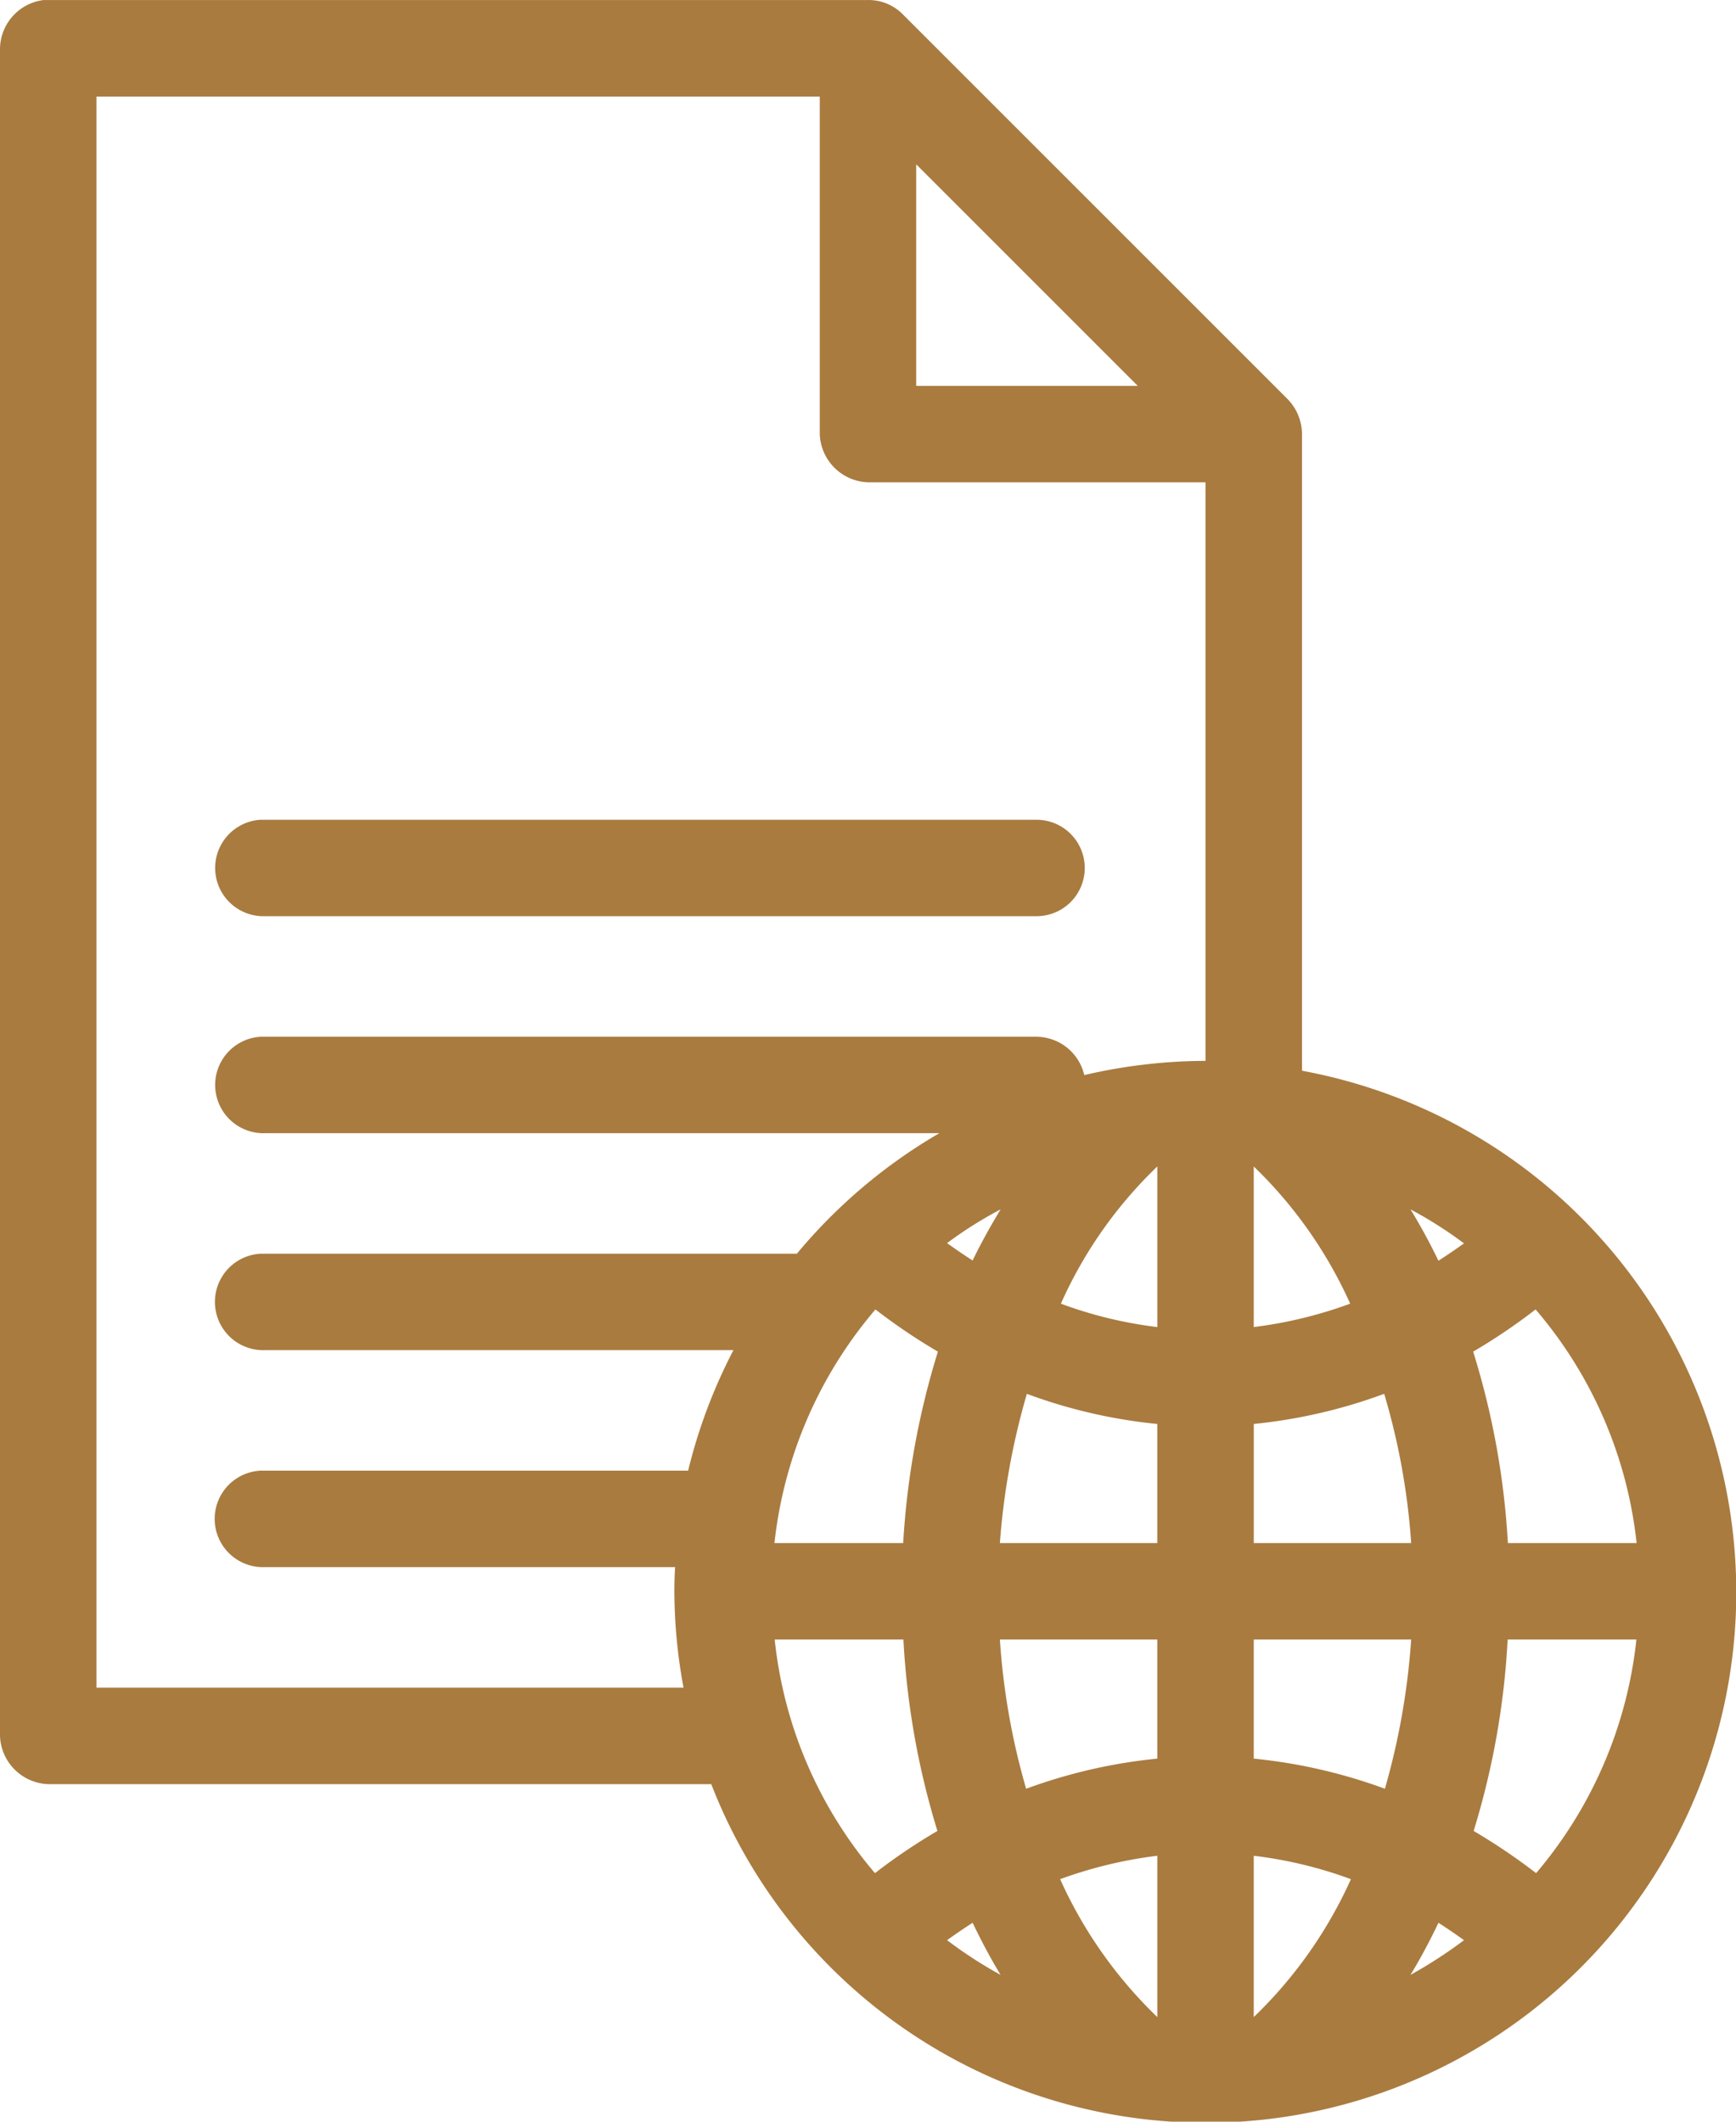<svg xmlns="http://www.w3.org/2000/svg" viewBox="0 0 65.455 80">
  <defs>
    <style>
      .cls-1 {
        fill: #a97b3f;
      }
    </style>
  </defs>
  <g id="Group_122" data-name="Group 122" transform="translate(0 -952.359)">
    <path id="Path_199" data-name="Path 199" class="cls-1" d="M1.645,952.36A1.876,1.876,0,0,0,0,954.178v63.636a1.886,1.886,0,0,0,1.818,1.818h25a20,20,0,1,0,22.273-26.9V968.724a1.906,1.906,0,0,0-.536-1.309L34.009,952.869a1.815,1.815,0,0,0-1.282-.509ZM3.636,956H30.909v12.727a1.886,1.886,0,0,0,1.818,1.818H45.454V992.36a20.438,20.438,0,0,0-4.573.536,1.864,1.864,0,0,0-1.791-1.445H9.827a1.82,1.82,0,0,0,.164,3.636H35.418a20.157,20.157,0,0,0-5.373,4.545H9.818a1.82,1.82,0,0,0,.164,3.636H27.654a20.093,20.093,0,0,0-1.709,4.545H9.809a1.82,1.82,0,0,0,.164,3.636H25.454c-.018.3-.027.6-.027.909a20.042,20.042,0,0,0,.345,3.636H3.636Zm30.909,2.555,8.355,8.355H34.545ZM9.827,983.269a1.82,1.82,0,0,0,.164,3.636H39.082a1.818,1.818,0,1,0,0-3.636Zm33.809,13.073v6.055a15.845,15.845,0,0,1-3.636-.882A16.446,16.446,0,0,1,43.636,996.342Zm3.636,0a16.659,16.659,0,0,1,3.636,5.173,16.331,16.331,0,0,1-3.636.882Zm-9.545,1.618c-.373.618-.736,1.264-1.055,1.927-.327-.209-.645-.427-.964-.655A15.4,15.4,0,0,1,37.727,997.96Zm15.454,0a15.459,15.459,0,0,1,2.018,1.282c-.318.227-.636.445-.964.654A21.91,21.91,0,0,0,53.182,997.96Zm-20.173,3.773a22.284,22.284,0,0,0,2.355,1.591,30.286,30.286,0,0,0-1.309,7.218H29.2A16.28,16.28,0,0,1,33.009,1001.732Zm24.891,0a16.213,16.213,0,0,1,3.809,8.809H56.854a29.84,29.84,0,0,0-1.309-7.218A22.274,22.274,0,0,0,57.9,1001.732Zm-19.182,3.182a19.647,19.647,0,0,0,4.918,1.136v4.491H37.7A27.158,27.158,0,0,1,38.718,1004.914Zm13.473,0a25.81,25.81,0,0,1,1.018,5.627H47.273v-4.491A19.833,19.833,0,0,0,52.191,1004.914Zm-22.982,9.264h4.855a29.831,29.831,0,0,0,1.282,7.218,21.808,21.808,0,0,0-2.355,1.591A16.181,16.181,0,0,1,29.209,1014.178Zm8.491,0h5.936v4.491a19.95,19.95,0,0,0-4.945,1.136A26.36,26.36,0,0,1,37.7,1014.178Zm9.573,0h5.936a27.047,27.047,0,0,1-.991,5.627,19.95,19.95,0,0,0-4.945-1.136Zm9.573,0H61.7a16.277,16.277,0,0,1-3.782,8.809,22.743,22.743,0,0,0-2.355-1.591A29.751,29.751,0,0,0,56.845,1014.178Zm-13.209,8.154v6.082a16.74,16.74,0,0,1-3.664-5.2A16.564,16.564,0,0,1,43.636,1022.332Zm3.636,0a16.072,16.072,0,0,1,3.664.882,16.739,16.739,0,0,1-3.664,5.2Zm-10.6,2.527c.327.682.673,1.336,1.055,1.964a16.327,16.327,0,0,1-2.018-1.309c.318-.227.636-.446.964-.655Zm17.564,0c.327.209.645.427.964.655a17.409,17.409,0,0,1-2.018,1.309c.382-.627.727-1.282,1.055-1.964Z" transform="translate(0)"/>
  </g>
</svg>
